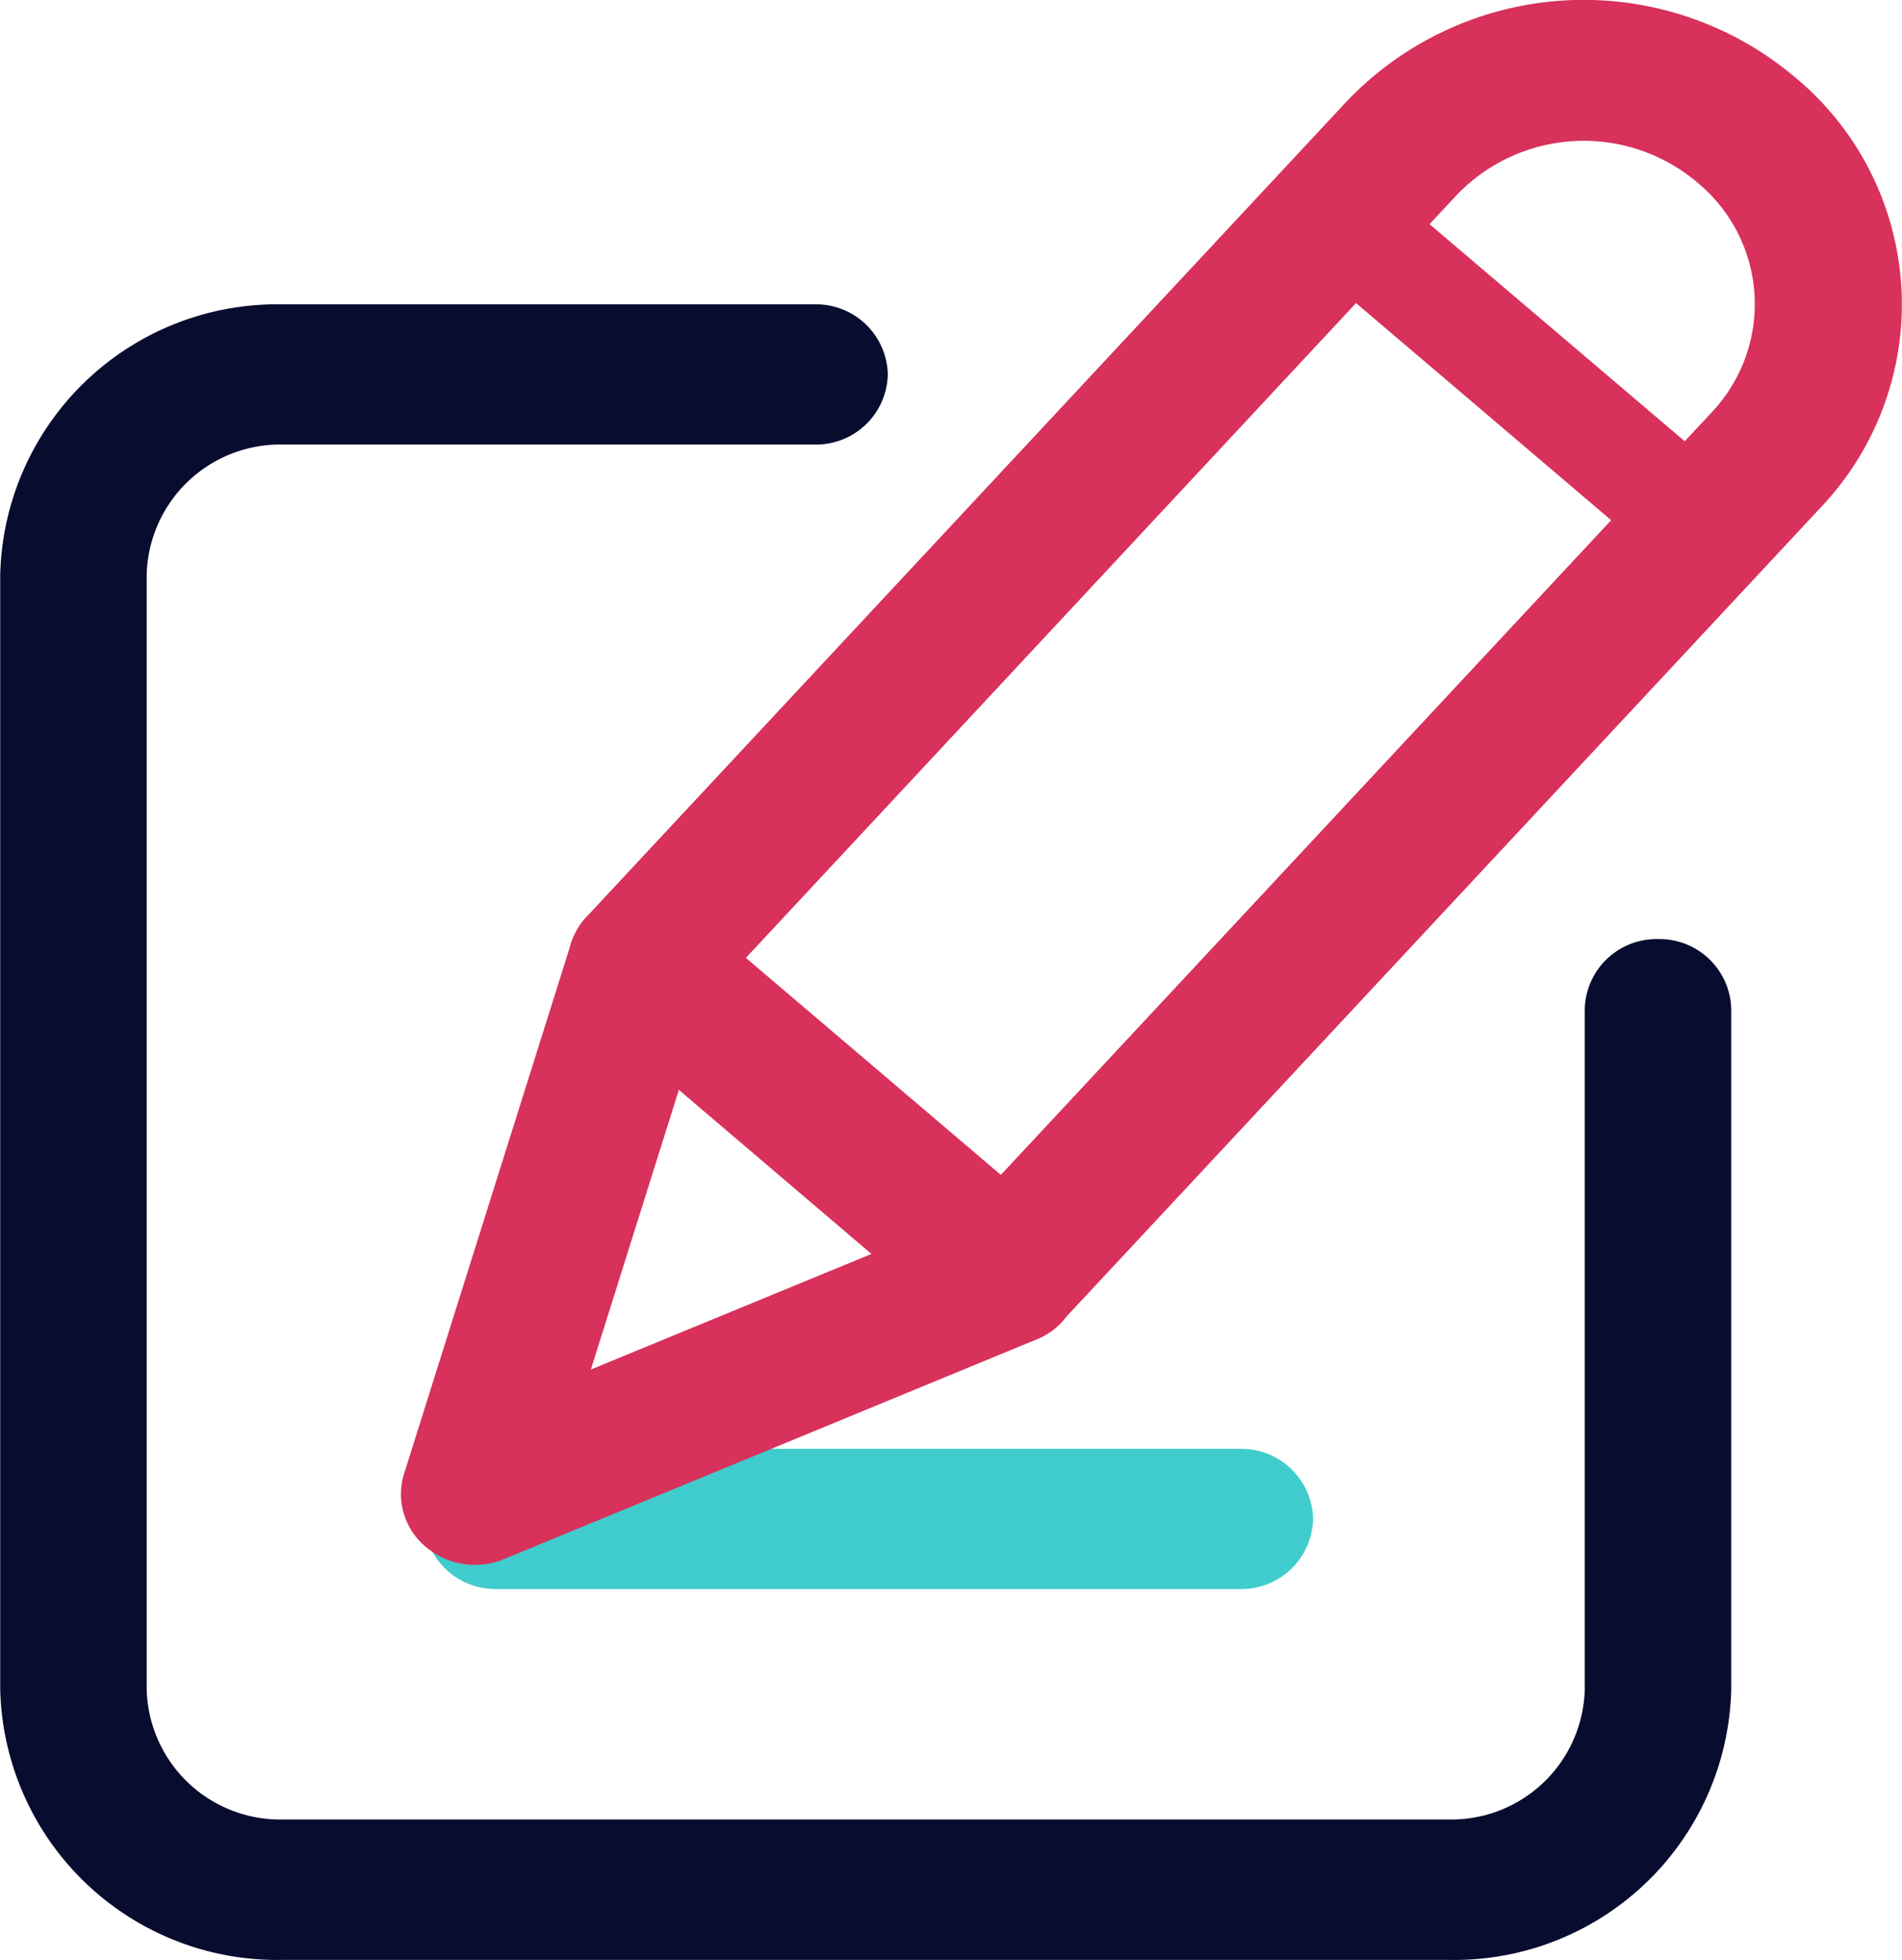 <svg xmlns="http://www.w3.org/2000/svg" width="17.531" height="18.063" viewBox="0 0 17.531 18.063"><defs><style>.a{fill:#080c2f;}.b{fill:#40cccc;}.c{fill:#d8315b;}</style></defs><g transform="translate(0 0)"><path class="a" d="M231.441-146.27H220.7a2.554,2.554,0,0,1-2.606-2.493v-10.272a2.554,2.554,0,0,1,2.606-2.493H225.6a.661.661,0,0,1,.675.646.661.661,0,0,1-.675.646H220.7a1.231,1.231,0,0,0-1.256,1.2v10.272a1.231,1.231,0,0,0,1.256,1.2h10.743a1.231,1.231,0,0,0,1.256-1.2v-6.268a.661.661,0,0,1,.675-.646.661.661,0,0,1,.675.646v6.268A2.554,2.554,0,0,1,231.441-146.27Z" transform="translate(-218.092 164.333)"/><path class="b" d="M231.976-142.27h-6.848a.661.661,0,0,1-.675-.646.661.661,0,0,1,.675-.646h6.848a.661.661,0,0,1,.675.646A.661.661,0,0,1,231.976-142.27Z" transform="translate(-220.548 156.915)"/><g transform="translate(3.697 0)"><path class="c" d="M230.21-154.072l-3.365-2.867a.63.63,0,0,1-.055-.918l7.007-7.516a3.018,3.018,0,0,1,4.124-.227,2.717,2.717,0,0,1,.255,3.959l-7.007,7.516A.7.7,0,0,1,230.21-154.072Zm-1.952-3.406,2.35,2,6.554-7.03a1.451,1.451,0,0,0-.126-2.109,1.621,1.621,0,0,0-2.224.106Z" transform="translate(-225.08 166.306)"/><path class="c" d="M224.34-146.261h0a.631.631,0,0,1-.2-.672l1.539-4.889a.684.684,0,0,1,.847-.434.643.643,0,0,1,.454.809l-1.118,3.552,3.564-1.468a.69.69,0,0,1,.893.339.639.639,0,0,1-.355.854l-4.9,2.021A.7.7,0,0,1,224.34-146.261Z" transform="translate(-224.113 160.517)"/><path class="c" d="M241.012-159.888l-2.938-2.5a.473.473,0,0,1-.042-.688.527.527,0,0,1,.72-.039l2.939,2.5a.473.473,0,0,1,.041.688A.526.526,0,0,1,241.012-159.888Z" transform="translate(-229.436 165.042)"/></g></g></svg>